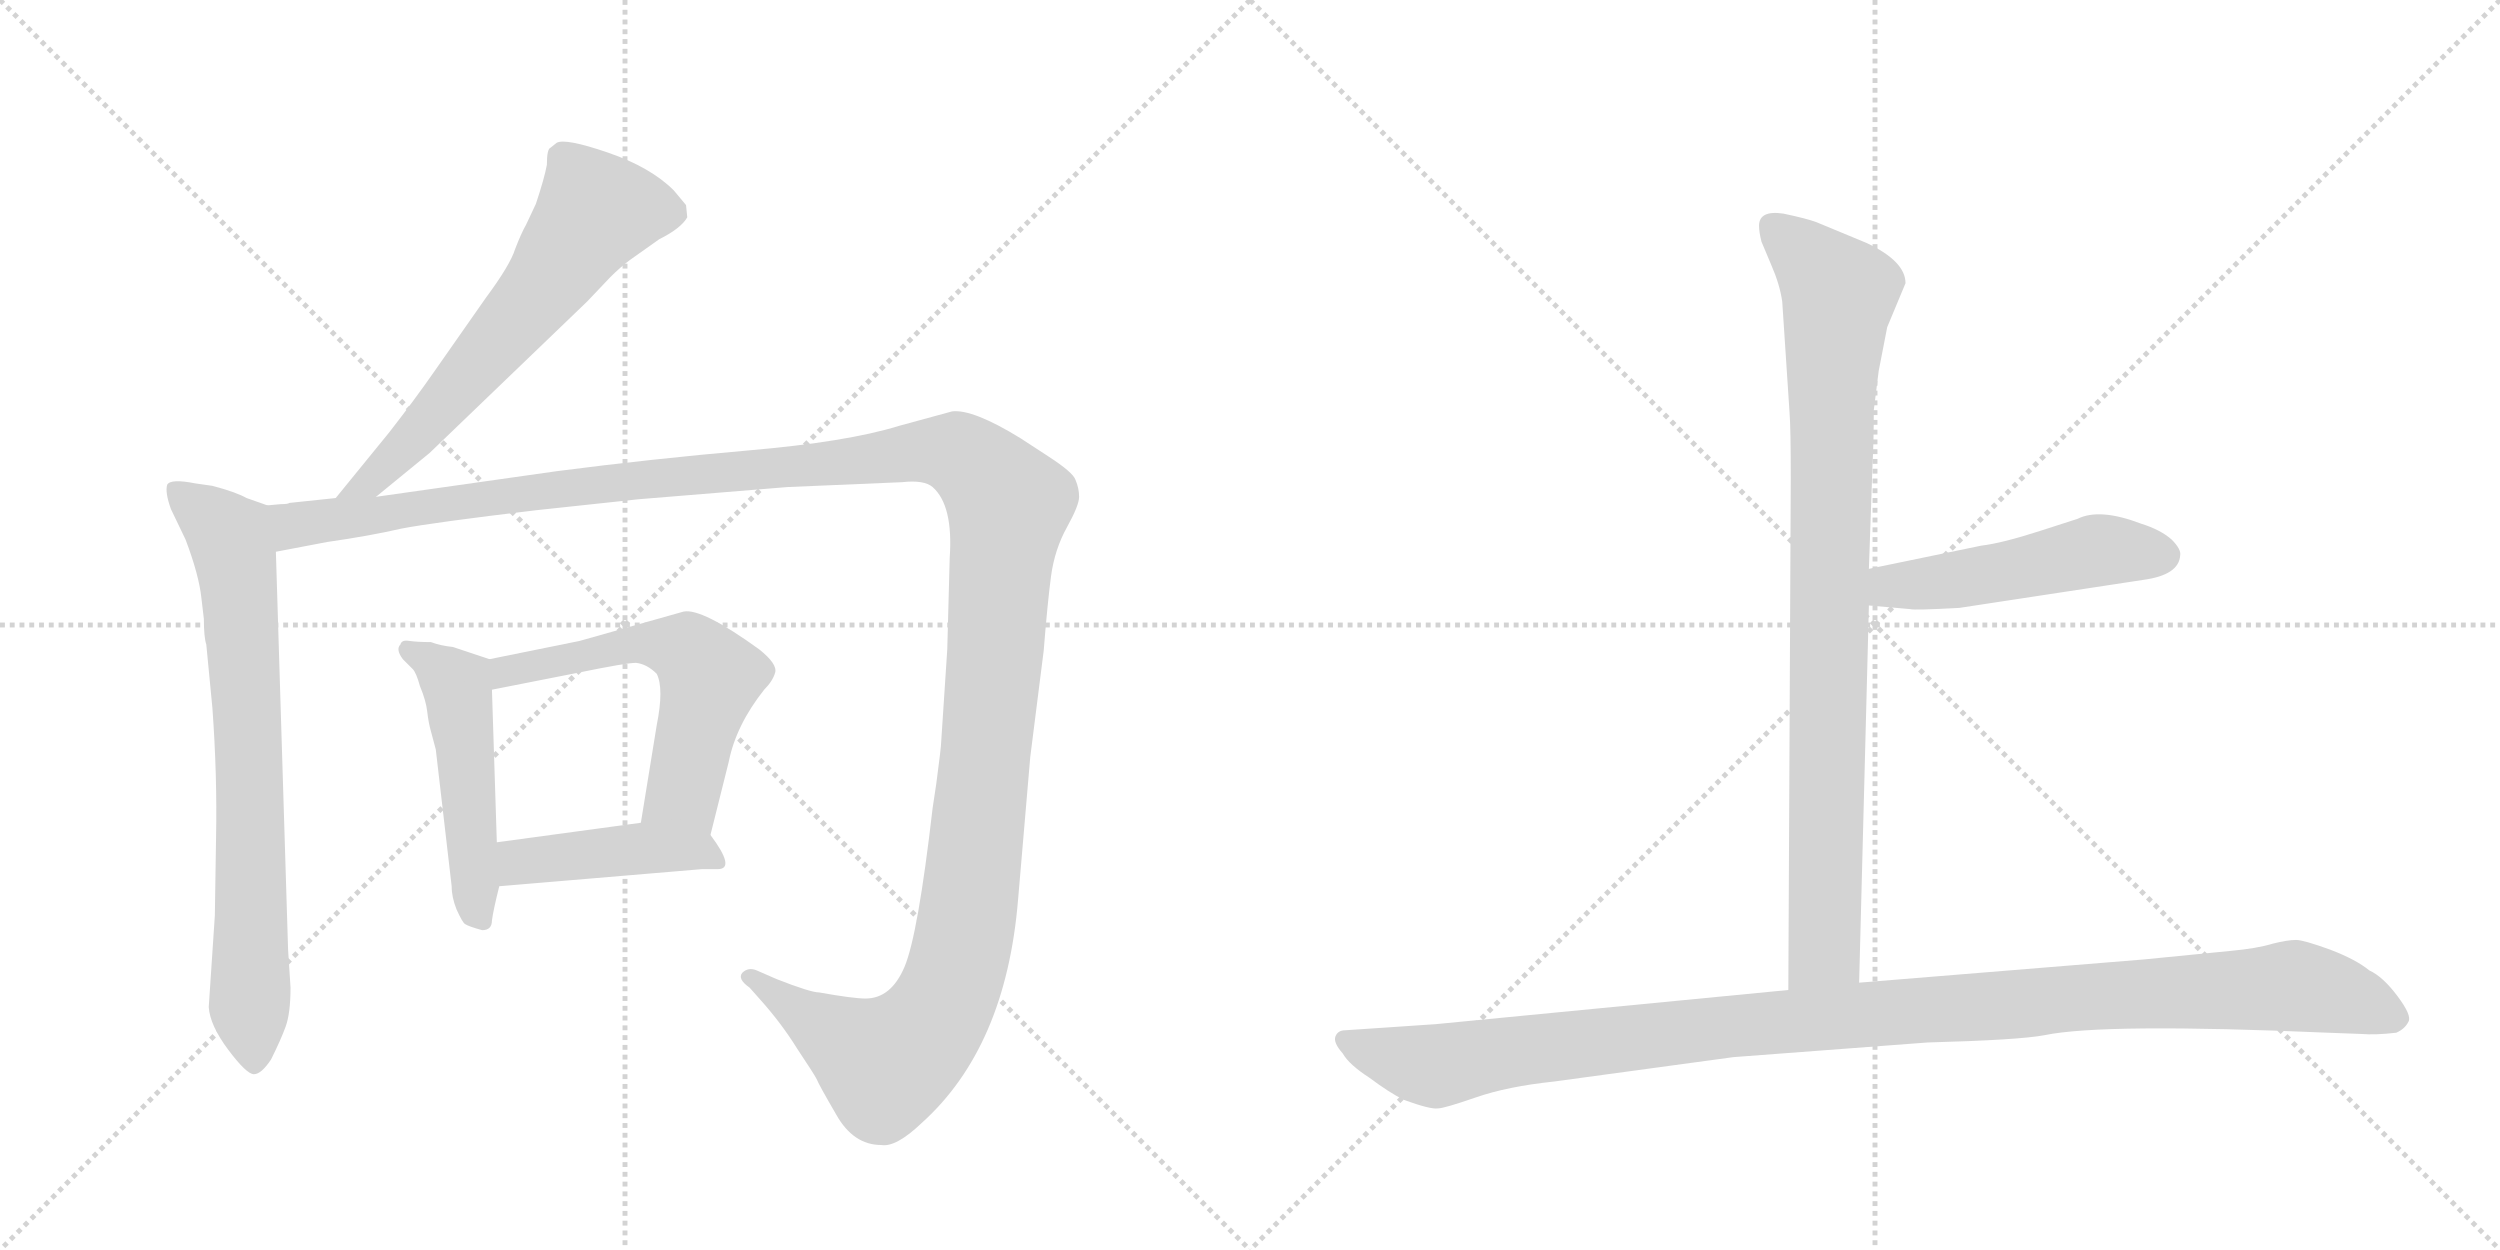 <svg version="1.1" viewBox="0 0 2048 1024" xmlns="http://www.w3.org/2000/svg">
  <g stroke="lightgray" stroke-dasharray="1,1" stroke-width="1" transform="scale(4, 4)">
    <line x1="0" y1="0" x2="256" y2="256"></line>
    <line x1="256" y1="0" x2="0" y2="256"></line>
    <line x1="128" y1="0" x2="128" y2="256"></line>
    <line x1="0" y1="128" x2="256" y2="128"></line>
    <line x1="256" y1="0" x2="512" y2="256"></line>
    <line x1="512" y1="0" x2="256" y2="256"></line>
    <line x1="384" y1="0" x2="384" y2="256"></line>
    <line x1="256" y1="128" x2="512" y2="128"></line>
  </g>
<g transform="scale(1, -1) translate(0, -850)">
   <style type="text/css">
    @keyframes keyframes0 {
      from {
       stroke: black;
       stroke-dashoffset: 631;
       stroke-width: 128;
       }
       67% {
       animation-timing-function: step-end;
       stroke: black;
       stroke-dashoffset: 0;
       stroke-width: 128;
       }
       to {
       stroke: black;
       stroke-width: 1024;
       }
       }
       #make-me-a-hanzi-animation-0 {
         animation: keyframes0 0.764s both;
         animation-delay: 0s;
         animation-timing-function: linear;
       }
    @keyframes keyframes1 {
      from {
       stroke: black;
       stroke-dashoffset: 748;
       stroke-width: 128;
       }
       71% {
       animation-timing-function: step-end;
       stroke: black;
       stroke-dashoffset: 0;
       stroke-width: 128;
       }
       to {
       stroke: black;
       stroke-width: 1024;
       }
       }
       #make-me-a-hanzi-animation-1 {
         animation: keyframes1 0.859s both;
         animation-delay: 0.764s;
         animation-timing-function: linear;
       }
    @keyframes keyframes2 {
      from {
       stroke: black;
       stroke-dashoffset: 1495;
       stroke-width: 128;
       }
       83% {
       animation-timing-function: step-end;
       stroke: black;
       stroke-dashoffset: 0;
       stroke-width: 128;
       }
       to {
       stroke: black;
       stroke-width: 1024;
       }
       }
       #make-me-a-hanzi-animation-2 {
         animation: keyframes2 1.467s both;
         animation-delay: 1.622s;
         animation-timing-function: linear;
       }
    @keyframes keyframes3 {
      from {
       stroke: black;
       stroke-dashoffset: 495;
       stroke-width: 128;
       }
       62% {
       animation-timing-function: step-end;
       stroke: black;
       stroke-dashoffset: 0;
       stroke-width: 128;
       }
       to {
       stroke: black;
       stroke-width: 1024;
       }
       }
       #make-me-a-hanzi-animation-3 {
         animation: keyframes3 0.653s both;
         animation-delay: 3.089s;
         animation-timing-function: linear;
       }
    @keyframes keyframes4 {
      from {
       stroke: black;
       stroke-dashoffset: 577;
       stroke-width: 128;
       }
       65% {
       animation-timing-function: step-end;
       stroke: black;
       stroke-dashoffset: 0;
       stroke-width: 128;
       }
       to {
       stroke: black;
       stroke-width: 1024;
       }
       }
       #make-me-a-hanzi-animation-4 {
         animation: keyframes4 0.72s both;
         animation-delay: 3.742s;
         animation-timing-function: linear;
       }
    @keyframes keyframes5 {
      from {
       stroke: black;
       stroke-dashoffset: 430;
       stroke-width: 128;
       }
       58% {
       animation-timing-function: step-end;
       stroke: black;
       stroke-dashoffset: 0;
       stroke-width: 128;
       }
       to {
       stroke: black;
       stroke-width: 1024;
       }
       }
       #make-me-a-hanzi-animation-5 {
         animation: keyframes5 0.6s both;
         animation-delay: 4.461s;
         animation-timing-function: linear;
       }
    @keyframes keyframes6 {
      from {
       stroke: black;
       stroke-dashoffset: 904;
       stroke-width: 128;
       }
       75% {
       animation-timing-function: step-end;
       stroke: black;
       stroke-dashoffset: 0;
       stroke-width: 128;
       }
       to {
       stroke: black;
       stroke-width: 1024;
       }
       }
       #make-me-a-hanzi-animation-6 {
         animation: keyframes6 0.986s both;
         animation-delay: 5.061s;
         animation-timing-function: linear;
       }
    @keyframes keyframes7 {
      from {
       stroke: black;
       stroke-dashoffset: 495;
       stroke-width: 128;
       }
       62% {
       animation-timing-function: step-end;
       stroke: black;
       stroke-dashoffset: 0;
       stroke-width: 128;
       }
       to {
       stroke: black;
       stroke-width: 1024;
       }
       }
       #make-me-a-hanzi-animation-7 {
         animation: keyframes7 0.653s both;
         animation-delay: 6.047s;
         animation-timing-function: linear;
       }
    @keyframes keyframes8 {
      from {
       stroke: black;
       stroke-dashoffset: 1125;
       stroke-width: 128;
       }
       79% {
       animation-timing-function: step-end;
       stroke: black;
       stroke-dashoffset: 0;
       stroke-width: 128;
       }
       to {
       stroke: black;
       stroke-width: 1024;
       }
       }
       #make-me-a-hanzi-animation-8 {
         animation: keyframes8 1.166s both;
         animation-delay: 6.7s;
         animation-timing-function: linear;
       }
</style>
<path d="M 308 443 L 352 479 L 481 603 L 500 623 Q 508 631 516 637 L 540 654 Q 558 663 563 672 L 562 682 L 552 694 Q 533 713 498 725 Q 463 737 456 733 L 451 729 Q 448 728 448 715 Q 446 704 439 683 L 431 666 Q 427 659 422 646 Q 418 633 398 606 L 356 546 Q 340 523 319 496 L 275 442 C 256 419 285 424 308 443 Z" fill="lightgray"></path> 
<path d="M 219 436 L 202 442 Q 193 447 174 452 L 160 454 Q 140 458 137 453 Q 135 447 140 433 L 152 408 Q 163 379 165 360 L 167 343 Q 167 328 169 322 L 174 270 Q 178 215 177 164 L 176 100 L 171 25 Q 172 10 187 -10 Q 202 -30 208 -30 Q 214 -30 222 -18 Q 230 -2 234 9 Q 238 20 238 41 L 236 72 L 226 398 C 225 428 225 434 219 436 Z" fill="lightgray"></path> 
<path d="M 230 437 L 219 436 C 189 433 197 392 226 398 L 268 406 Q 303 411 329 417 Q 355 422 439 432 L 523 441 L 645 451 L 739 455 Q 757 457 764 451 Q 781 436 778 393 L 776 318 L 771 242 Q 771 238 767 208 L 764 188 Q 752 84 741 58 Q 730 32 709 32 Q 699 32 671 37 Q 664 37 636 48 L 620 55 Q 613 58 608 53 Q 604 48 614 41 L 622 32 Q 640 12 653 -9 Q 667 -30 669 -34 Q 671 -39 685 -63 Q 699 -88 722 -88 Q 734 -90 755 -70 Q 824 -8 834 113 L 844 230 L 855 317 Q 858 355 861 378 Q 864 400 874 418 Q 884 436 884 443 Q 884 450 881 457 Q 879 463 859 476 L 836 491 Q 797 515 780 513 L 736 501 Q 694 488 613 481 Q 533 474 456 464 L 308 443 L 275 442 L 237 438 Q 236 437 230 437 Z" fill="lightgray"></path> 
<path d="M 401 310 L 371 320 Q 361 321 353 324 Q 342 324 335 325 Q 329 326 328 322 Q 324 318 330 310 L 338 302 Q 341 299 344 288 Q 349 276 350 267 Q 351 258 353 251 L 357 236 L 370 124 Q 370 115 374 105 Q 379 94 381 93 Q 384 91 395 88 Q 403 88 403 96 Q 404 104 409 124 L 407 160 L 403 285 C 402 310 402 310 401 310 Z" fill="lightgray"></path> 
<path d="M 582 166 L 597 226 Q 603 256 626 285 Q 633 292 635 299 Q 637 306 622 318 Q 575 352 560 349 L 475 325 L 401 310 C 372 304 374 279 403 285 L 474 299 Q 513 307 521 307 Q 530 306 538 298 Q 544 286 538 256 L 525 176 C 520 146 575 137 582 166 Z" fill="lightgray"></path> 
<path d="M 409 124 L 575 138 L 588 138 Q 603 138 582 166 C 570 182 555 180 525 176 L 407 160 C 377 156 379 121 409 124 Z" fill="lightgray"></path> 
<path d="M 1460 603 L 1466 512 Q 1467 499 1467 458 L 1465 39 C 1465 9 1522 15 1523 45 L 1531 354 L 1531 384 L 1534 470 Q 1535 488 1535 514 L 1539 546 L 1546 582 L 1561 618 Q 1561 636 1529 651 L 1488 668 Q 1480 671 1461 675 Q 1441 678 1441 665 Q 1441 660 1443 652 L 1451 633 Q 1458 617 1460 603 Z" fill="lightgray"></path> 
<path d="M 1531 354 L 1565 351 Q 1568 350 1605 352 L 1756 375 Q 1785 379 1786 395 Q 1787 400 1779 408 Q 1770 416 1754 421 Q 1720 434 1702 425 L 1671 415 Q 1640 405 1623 403 L 1531 384 C 1502 378 1501 357 1531 354 Z" fill="lightgray"></path> 
<path d="M 1465 39 L 1176 11 L 1102 6 Q 1096 6 1094 1 Q 1092 -4 1100 -13 Q 1105 -22 1122 -33 Q 1138 -45 1150 -51 Q 1172 -59 1178 -58 Q 1183 -58 1209 -49 Q 1235 -40 1273 -36 L 1420 -16 L 1579 -4 Q 1654 -2 1675 2 Q 1723 12 1907 4 L 1934 3 Q 1946 2 1963 4 Q 1970 7 1973 13 Q 1976 18 1964 34 Q 1952 50 1941 55 Q 1930 64 1909 72 Q 1887 80 1881 80 Q 1874 80 1862 77 Q 1849 73 1827 71 L 1756 64 L 1523 45 L 1465 39 Z" fill="lightgray"></path> 
      <clipPath id="make-me-a-hanzi-clip-0">
      <path d="M 308 443 L 352 479 L 481 603 L 500 623 Q 508 631 516 637 L 540 654 Q 558 663 563 672 L 562 682 L 552 694 Q 533 713 498 725 Q 463 737 456 733 L 451 729 Q 448 728 448 715 Q 446 704 439 683 L 431 666 Q 427 659 422 646 Q 418 633 398 606 L 356 546 Q 340 523 319 496 L 275 442 C 256 419 285 424 308 443 Z" fill="lightgray"></path>
      </clipPath>
      <path clip-path="url(#make-me-a-hanzi-clip-0)" d="M 550 676 L 486 675 L 442 611 L 345 497 L 306 457 L 280 447 " fill="none" id="make-me-a-hanzi-animation-0" stroke-dasharray="503 1006" stroke-linecap="round"></path>

      <clipPath id="make-me-a-hanzi-clip-1">
      <path d="M 219 436 L 202 442 Q 193 447 174 452 L 160 454 Q 140 458 137 453 Q 135 447 140 433 L 152 408 Q 163 379 165 360 L 167 343 Q 167 328 169 322 L 174 270 Q 178 215 177 164 L 176 100 L 171 25 Q 172 10 187 -10 Q 202 -30 208 -30 Q 214 -30 222 -18 Q 230 -2 234 9 Q 238 20 238 41 L 236 72 L 226 398 C 225 428 225 434 219 436 Z" fill="lightgray"></path>
      </clipPath>
      <path clip-path="url(#make-me-a-hanzi-clip-1)" d="M 143 449 L 189 410 L 194 389 L 203 248 L 208 -21 " fill="none" id="make-me-a-hanzi-animation-1" stroke-dasharray="620 1240" stroke-linecap="round"></path>

      <clipPath id="make-me-a-hanzi-clip-2">
      <path d="M 230 437 L 219 436 C 189 433 197 392 226 398 L 268 406 Q 303 411 329 417 Q 355 422 439 432 L 523 441 L 645 451 L 739 455 Q 757 457 764 451 Q 781 436 778 393 L 776 318 L 771 242 Q 771 238 767 208 L 764 188 Q 752 84 741 58 Q 730 32 709 32 Q 699 32 671 37 Q 664 37 636 48 L 620 55 Q 613 58 608 53 Q 604 48 614 41 L 622 32 Q 640 12 653 -9 Q 667 -30 669 -34 Q 671 -39 685 -63 Q 699 -88 722 -88 Q 734 -90 755 -70 Q 824 -8 834 113 L 844 230 L 855 317 Q 858 355 861 378 Q 864 400 874 418 Q 884 436 884 443 Q 884 450 881 457 Q 879 463 859 476 L 836 491 Q 797 515 780 513 L 736 501 Q 694 488 613 481 Q 533 474 456 464 L 308 443 L 275 442 L 237 438 Q 236 437 230 437 Z" fill="lightgray"></path>
      </clipPath>
      <path clip-path="url(#make-me-a-hanzi-clip-2)" d="M 225 431 L 240 419 L 481 453 L 765 481 L 786 478 L 807 462 L 826 433 L 794 108 L 776 35 L 756 3 L 725 -21 L 615 49 " fill="none" id="make-me-a-hanzi-animation-2" stroke-dasharray="1367 2734" stroke-linecap="round"></path>

      <clipPath id="make-me-a-hanzi-clip-3">
      <path d="M 401 310 L 371 320 Q 361 321 353 324 Q 342 324 335 325 Q 329 326 328 322 Q 324 318 330 310 L 338 302 Q 341 299 344 288 Q 349 276 350 267 Q 351 258 353 251 L 357 236 L 370 124 Q 370 115 374 105 Q 379 94 381 93 Q 384 91 395 88 Q 403 88 403 96 Q 404 104 409 124 L 407 160 L 403 285 C 402 310 402 310 401 310 Z" fill="lightgray"></path>
      </clipPath>
      <path clip-path="url(#make-me-a-hanzi-clip-3)" d="M 334 317 L 374 289 L 391 100 " fill="none" id="make-me-a-hanzi-animation-3" stroke-dasharray="367 734" stroke-linecap="round"></path>

      <clipPath id="make-me-a-hanzi-clip-4">
      <path d="M 582 166 L 597 226 Q 603 256 626 285 Q 633 292 635 299 Q 637 306 622 318 Q 575 352 560 349 L 475 325 L 401 310 C 372 304 374 279 403 285 L 474 299 Q 513 307 521 307 Q 530 306 538 298 Q 544 286 538 256 L 525 176 C 520 146 575 137 582 166 Z" fill="lightgray"></path>
      </clipPath>
      <path clip-path="url(#make-me-a-hanzi-clip-4)" d="M 409 292 L 414 300 L 515 322 L 563 318 L 582 295 L 560 201 L 533 181 " fill="none" id="make-me-a-hanzi-animation-4" stroke-dasharray="449 898" stroke-linecap="round"></path>

      <clipPath id="make-me-a-hanzi-clip-5">
      <path d="M 409 124 L 575 138 L 588 138 Q 603 138 582 166 C 570 182 555 180 525 176 L 407 160 C 377 156 379 121 409 124 Z" fill="lightgray"></path>
      </clipPath>
      <path clip-path="url(#make-me-a-hanzi-clip-5)" d="M 416 130 L 425 143 L 445 146 L 529 155 L 582 150 " fill="none" id="make-me-a-hanzi-animation-5" stroke-dasharray="302 604" stroke-linecap="round"></path>

      <clipPath id="make-me-a-hanzi-clip-6">
      <path d="M 1460 603 L 1466 512 Q 1467 499 1467 458 L 1465 39 C 1465 9 1522 15 1523 45 L 1531 354 L 1531 384 L 1534 470 Q 1535 488 1535 514 L 1539 546 L 1546 582 L 1561 618 Q 1561 636 1529 651 L 1488 668 Q 1480 671 1461 675 Q 1441 678 1441 665 Q 1441 660 1443 652 L 1451 633 Q 1458 617 1460 603 Z" fill="lightgray"></path>
      </clipPath>
      <path clip-path="url(#make-me-a-hanzi-clip-6)" d="M 1454 664 L 1507 610 L 1500 522 L 1495 72 L 1472 47 " fill="none" id="make-me-a-hanzi-animation-6" stroke-dasharray="776 1552" stroke-linecap="round"></path>

      <clipPath id="make-me-a-hanzi-clip-7">
      <path d="M 1531 354 L 1565 351 Q 1568 350 1605 352 L 1756 375 Q 1785 379 1786 395 Q 1787 400 1779 408 Q 1770 416 1754 421 Q 1720 434 1702 425 L 1671 415 Q 1640 405 1623 403 L 1531 384 C 1502 378 1501 357 1531 354 Z" fill="lightgray"></path>
      </clipPath>
      <path clip-path="url(#make-me-a-hanzi-clip-7)" d="M 1537 362 L 1549 370 L 1624 378 L 1719 399 L 1771 395 " fill="none" id="make-me-a-hanzi-animation-7" stroke-dasharray="367 734" stroke-linecap="round"></path>

      <clipPath id="make-me-a-hanzi-clip-8">
      <path d="M 1465 39 L 1176 11 L 1102 6 Q 1096 6 1094 1 Q 1092 -4 1100 -13 Q 1105 -22 1122 -33 Q 1138 -45 1150 -51 Q 1172 -59 1178 -58 Q 1183 -58 1209 -49 Q 1235 -40 1273 -36 L 1420 -16 L 1579 -4 Q 1654 -2 1675 2 Q 1723 12 1907 4 L 1934 3 Q 1946 2 1963 4 Q 1970 7 1973 13 Q 1976 18 1964 34 Q 1952 50 1941 55 Q 1930 64 1909 72 Q 1887 80 1881 80 Q 1874 80 1862 77 Q 1849 73 1827 71 L 1756 64 L 1523 45 L 1465 39 Z" fill="lightgray"></path>
      </clipPath>
      <path clip-path="url(#make-me-a-hanzi-clip-8)" d="M 1102 -4 L 1176 -23 L 1414 9 L 1879 42 L 1920 34 L 1961 16 " fill="none" id="make-me-a-hanzi-animation-8" stroke-dasharray="997 1994" stroke-linecap="round"></path>

</g>
</svg>
